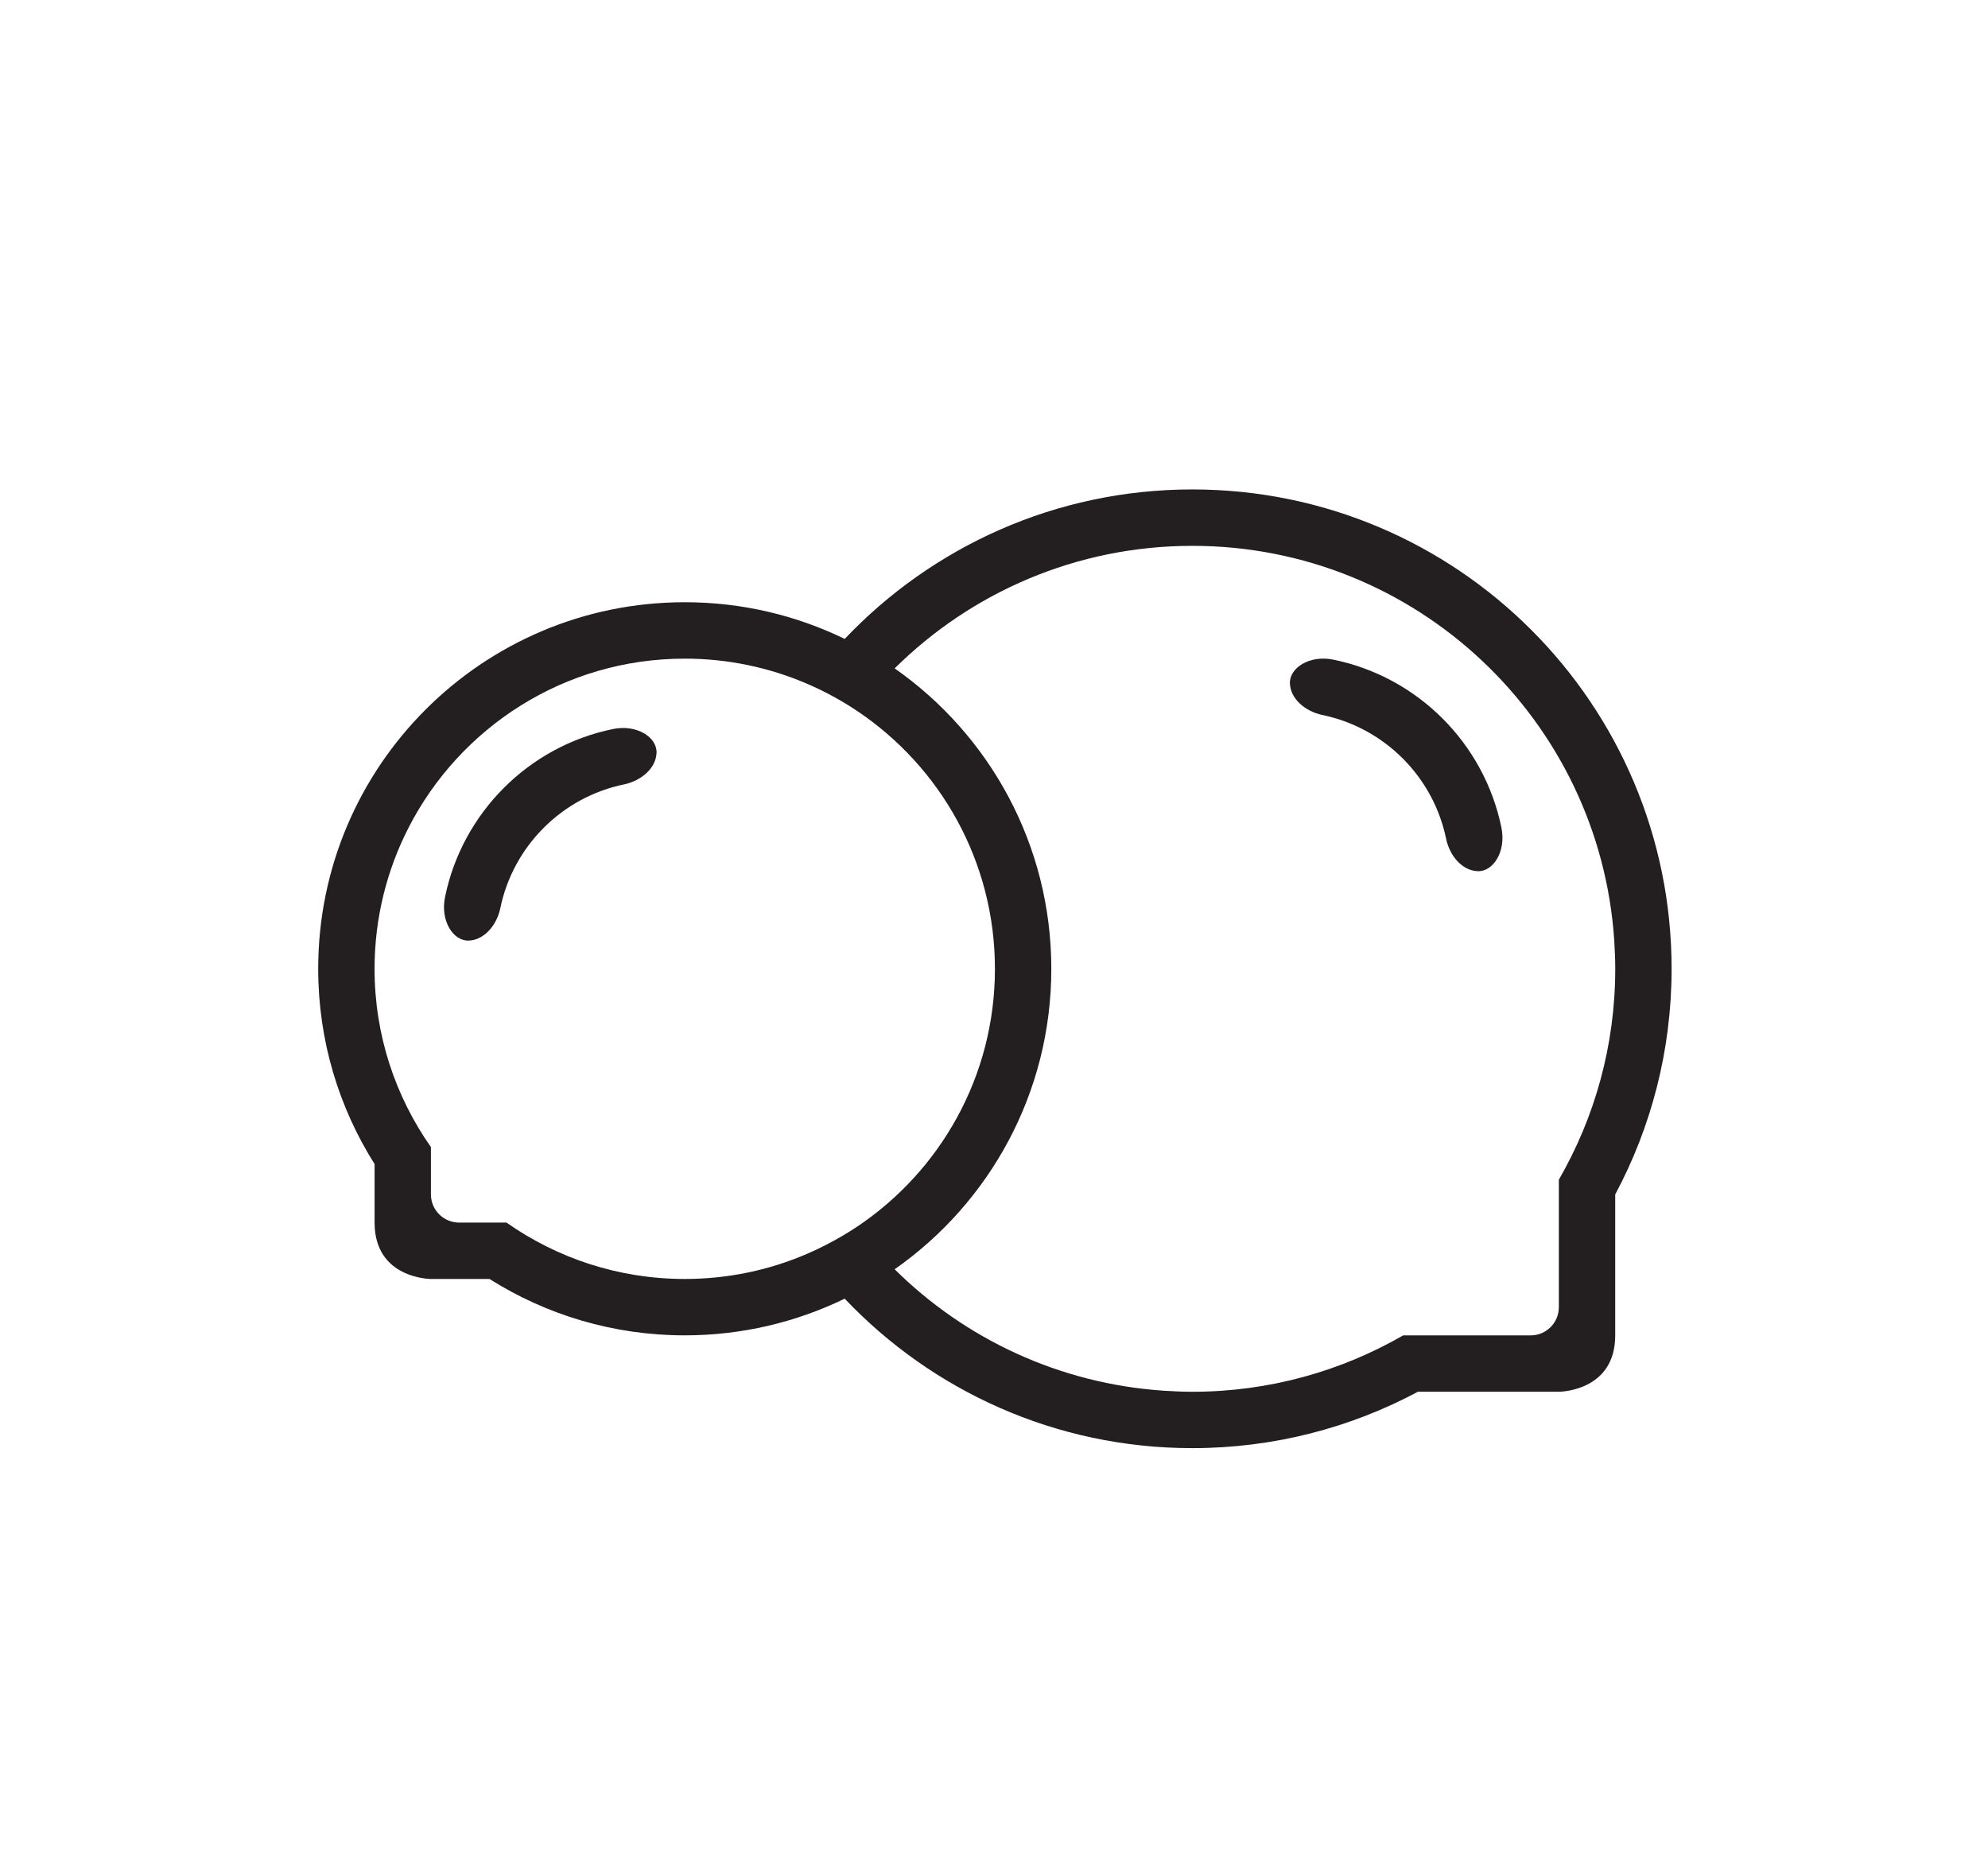 <?xml version="1.0" encoding="utf-8"?>
<!-- Generator: Adobe Illustrator 16.0.0, SVG Export Plug-In . SVG Version: 6.00 Build 0)  -->
<!DOCTYPE svg PUBLIC "-//W3C//DTD SVG 1.1//EN" "http://www.w3.org/Graphics/SVG/1.1/DTD/svg11.dtd">
<svg version="1.1" id="Layer_3" xmlns="http://www.w3.org/2000/svg" xmlns:xlink="http://www.w3.org/1999/xlink" x="0px" y="0px"
	 width="64px" height="60px" viewBox="0 0 64 60" enable-background="new 0 0 64 60" xml:space="preserve">
<path fill="#231F20" d="M38.384,15.756c-4.406,0-8.378,1.85-11.19,4.812c-1.556-0.756-3.304-1.181-5.149-1.181
	c-6.518,0-11.801,5.284-11.801,11.802c0,2.311,0.667,4.465,1.815,6.285v1.884c0,1.815,1.815,1.815,1.815,1.815h1.884
	c1.82,1.148,3.975,1.815,6.286,1.815c1.845,0,3.593-0.425,5.149-1.181c2.812,2.962,6.784,4.812,11.19,4.812
	c2.627,0,5.099-0.658,7.264-1.815h4.536c0,0,1.816,0,1.816-1.815v-4.537c1.157-2.165,1.815-4.637,1.815-7.263
	C53.815,22.664,46.906,15.756,38.384,15.756z M26.583,40.08c-0.199,0.102-0.399,0.198-0.604,0.285
	c-1.208,0.52-2.537,0.808-3.935,0.808c-2.137,0-4.114-0.674-5.738-1.815h-1.525c-0.501,0-0.908-0.406-0.908-0.907v-1.524
	c-1.142-1.624-1.815-3.603-1.815-5.737c0-1.636,0.396-3.178,1.092-4.54c1.653-3.232,5.013-5.447,8.894-5.447
	c1.397,0,2.727,0.289,3.935,0.807c0.567,0.244,1.108,0.538,1.615,0.877c2.674,1.792,4.436,4.841,4.436,8.302
	c0,3.46-1.761,6.509-4.436,8.3C27.271,39.704,26.932,39.901,26.583,40.08z M50.184,37.978v4.103c0,0.502-0.405,0.908-0.907,0.908
	h-4.104c-1.999,1.152-4.316,1.815-6.789,1.815c-0.306,0-0.607-0.014-0.908-0.033c-3.375-0.224-6.415-1.672-8.674-3.91
	c3.048-2.135,5.043-5.669,5.043-9.672c0-4.004-1.995-7.54-5.043-9.672c2.461-2.438,5.845-3.945,9.583-3.945
	c7.215,0,13.115,5.613,13.583,12.708C51.985,30.58,52,30.882,52,31.188C52,33.662,51.337,35.979,50.184,37.978z"/>
<path fill="#231F20" d="M21.136,24.236c0.021-0.5-0.632-0.924-1.401-0.767c-2.715,0.555-4.853,2.695-5.408,5.41
	c-0.159,0.769,0.267,1.422,0.766,1.4l0,0c0.502-0.019,0.898-0.5,1.012-1.034c0.41-2.007,1.99-3.586,3.996-3.996
	C20.636,25.134,21.118,24.738,21.136,24.236L21.136,24.236z"/>
<path fill="#231F20" d="M47.569,28.045c0.499,0.022,0.924-0.631,0.767-1.4c-0.556-2.715-2.695-4.854-5.41-5.409
	c-0.769-0.159-1.421,0.267-1.4,0.766l0,0c0.02,0.502,0.5,0.898,1.035,1.013c2.006,0.411,3.585,1.989,3.996,3.996
	C46.671,27.546,47.066,28.026,47.569,28.045L47.569,28.045z"/>
</svg>
